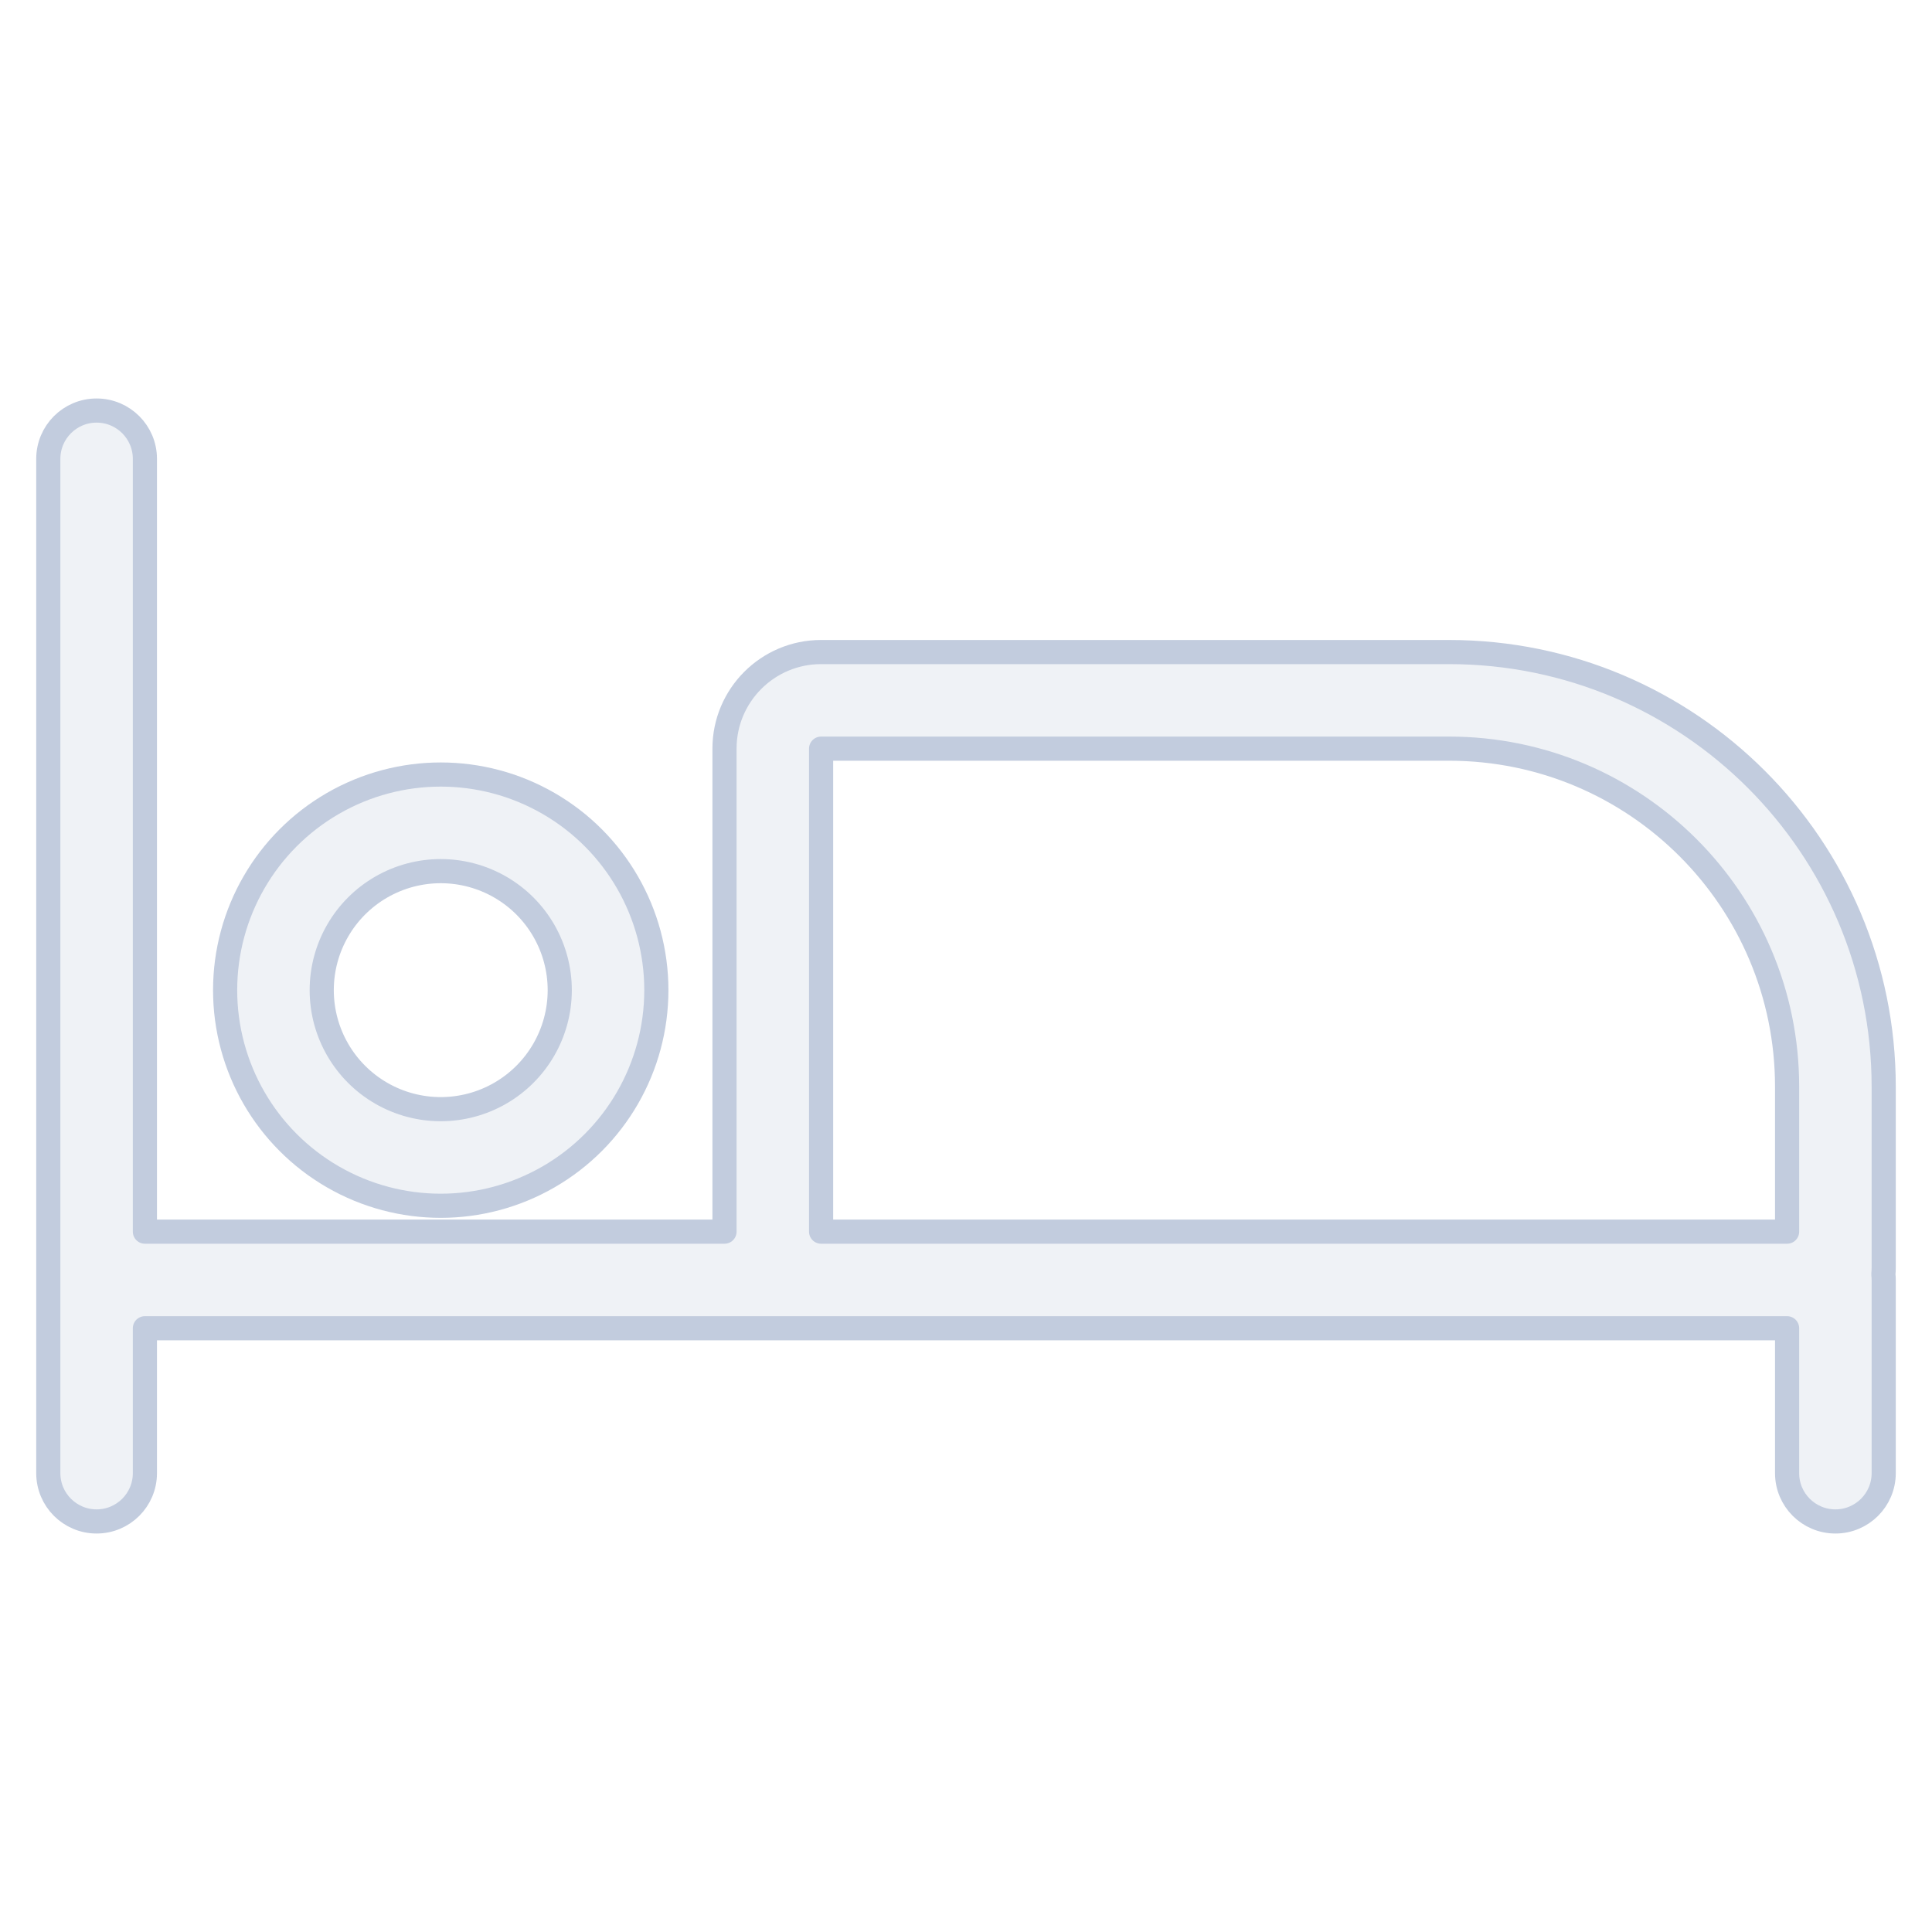 <svg width="80" height="80" viewBox="0 0 80 80" fill="none" xmlns="http://www.w3.org/2000/svg">
  <path fill-rule="evenodd" clip-rule="evenodd" d="M4 17C5.105 17 6 17.895 6 19V51H30V31C30 28.791 31.791 27 34 27H60C69.941 27 78 35.059 78 45V52.5C78 52.589 77.995 52.677 77.986 52.764C77.995 52.841 78 52.92 78 53V61C78 62.105 77.105 63 76 63C74.895 63 74 62.105 74 61V55H6V61C6 62.105 5.105 63 4 63C2.895 63 2 62.105 2 61V19C2 17.895 2.895 17 4 17ZM74 51H34V31H60C67.732 31 74 37.268 74 45V51Z" fill="#C2CCDE" fill-opacity="0.25" />
  <path fill-rule="evenodd" clip-rule="evenodd" d="M22.714 33.268C19.952 31.673 16.548 31.673 13.786 33.268C11.024 34.863 9.322 37.81 9.322 41C9.322 44.19 11.024 47.137 13.786 48.732C16.548 50.327 19.952 50.327 22.714 48.732C25.477 47.137 27.178 44.19 27.178 41C27.178 37.81 25.477 34.863 22.714 33.268ZM15.786 36.732C17.311 35.852 19.189 35.852 20.714 36.732C22.239 37.612 23.178 39.239 23.178 41C23.178 42.761 22.239 44.388 20.714 45.268C19.189 46.148 17.311 46.148 15.786 45.268C14.261 44.388 13.322 42.761 13.322 41C13.322 39.239 14.261 37.612 15.786 36.732Z" fill="#C2CCDE" fill-opacity="0.25" />
  <path fill-rule="evenodd" clip-rule="evenodd" d="M4 17C5.105 17 6 17.895 6 19V51H30V31C30 28.791 31.791 27 34 27H60C69.941 27 78 35.059 78 45V52.5C78 52.589 77.995 52.677 77.986 52.764C77.995 52.841 78 52.92 78 53V61C78 62.105 77.105 63 76 63C74.895 63 74 62.105 74 61V55H6V61C6 62.105 5.105 63 4 63C2.895 63 2 62.105 2 61V19C2 17.895 2.895 17 4 17ZM74 51H34V31H60C67.732 31 74 37.268 74 45V51Z" stroke="#C2CCDE" stroke-linecap="round" stroke-linejoin="round" />
  <path fill-rule="evenodd" clip-rule="evenodd" d="M22.714 33.268C19.952 31.673 16.548 31.673 13.786 33.268C11.024 34.863 9.322 37.81 9.322 41C9.322 44.19 11.024 47.137 13.786 48.732C16.548 50.327 19.952 50.327 22.714 48.732C25.477 47.137 27.178 44.19 27.178 41C27.178 37.81 25.477 34.863 22.714 33.268ZM15.786 36.732C17.311 35.852 19.189 35.852 20.714 36.732C22.239 37.612 23.178 39.239 23.178 41C23.178 42.761 22.239 44.388 20.714 45.268C19.189 46.148 17.311 46.148 15.786 45.268C14.261 44.388 13.322 42.761 13.322 41C13.322 39.239 14.261 37.612 15.786 36.732Z" stroke="#C2CCDE" stroke-linecap="round" stroke-linejoin="round" />
</svg>